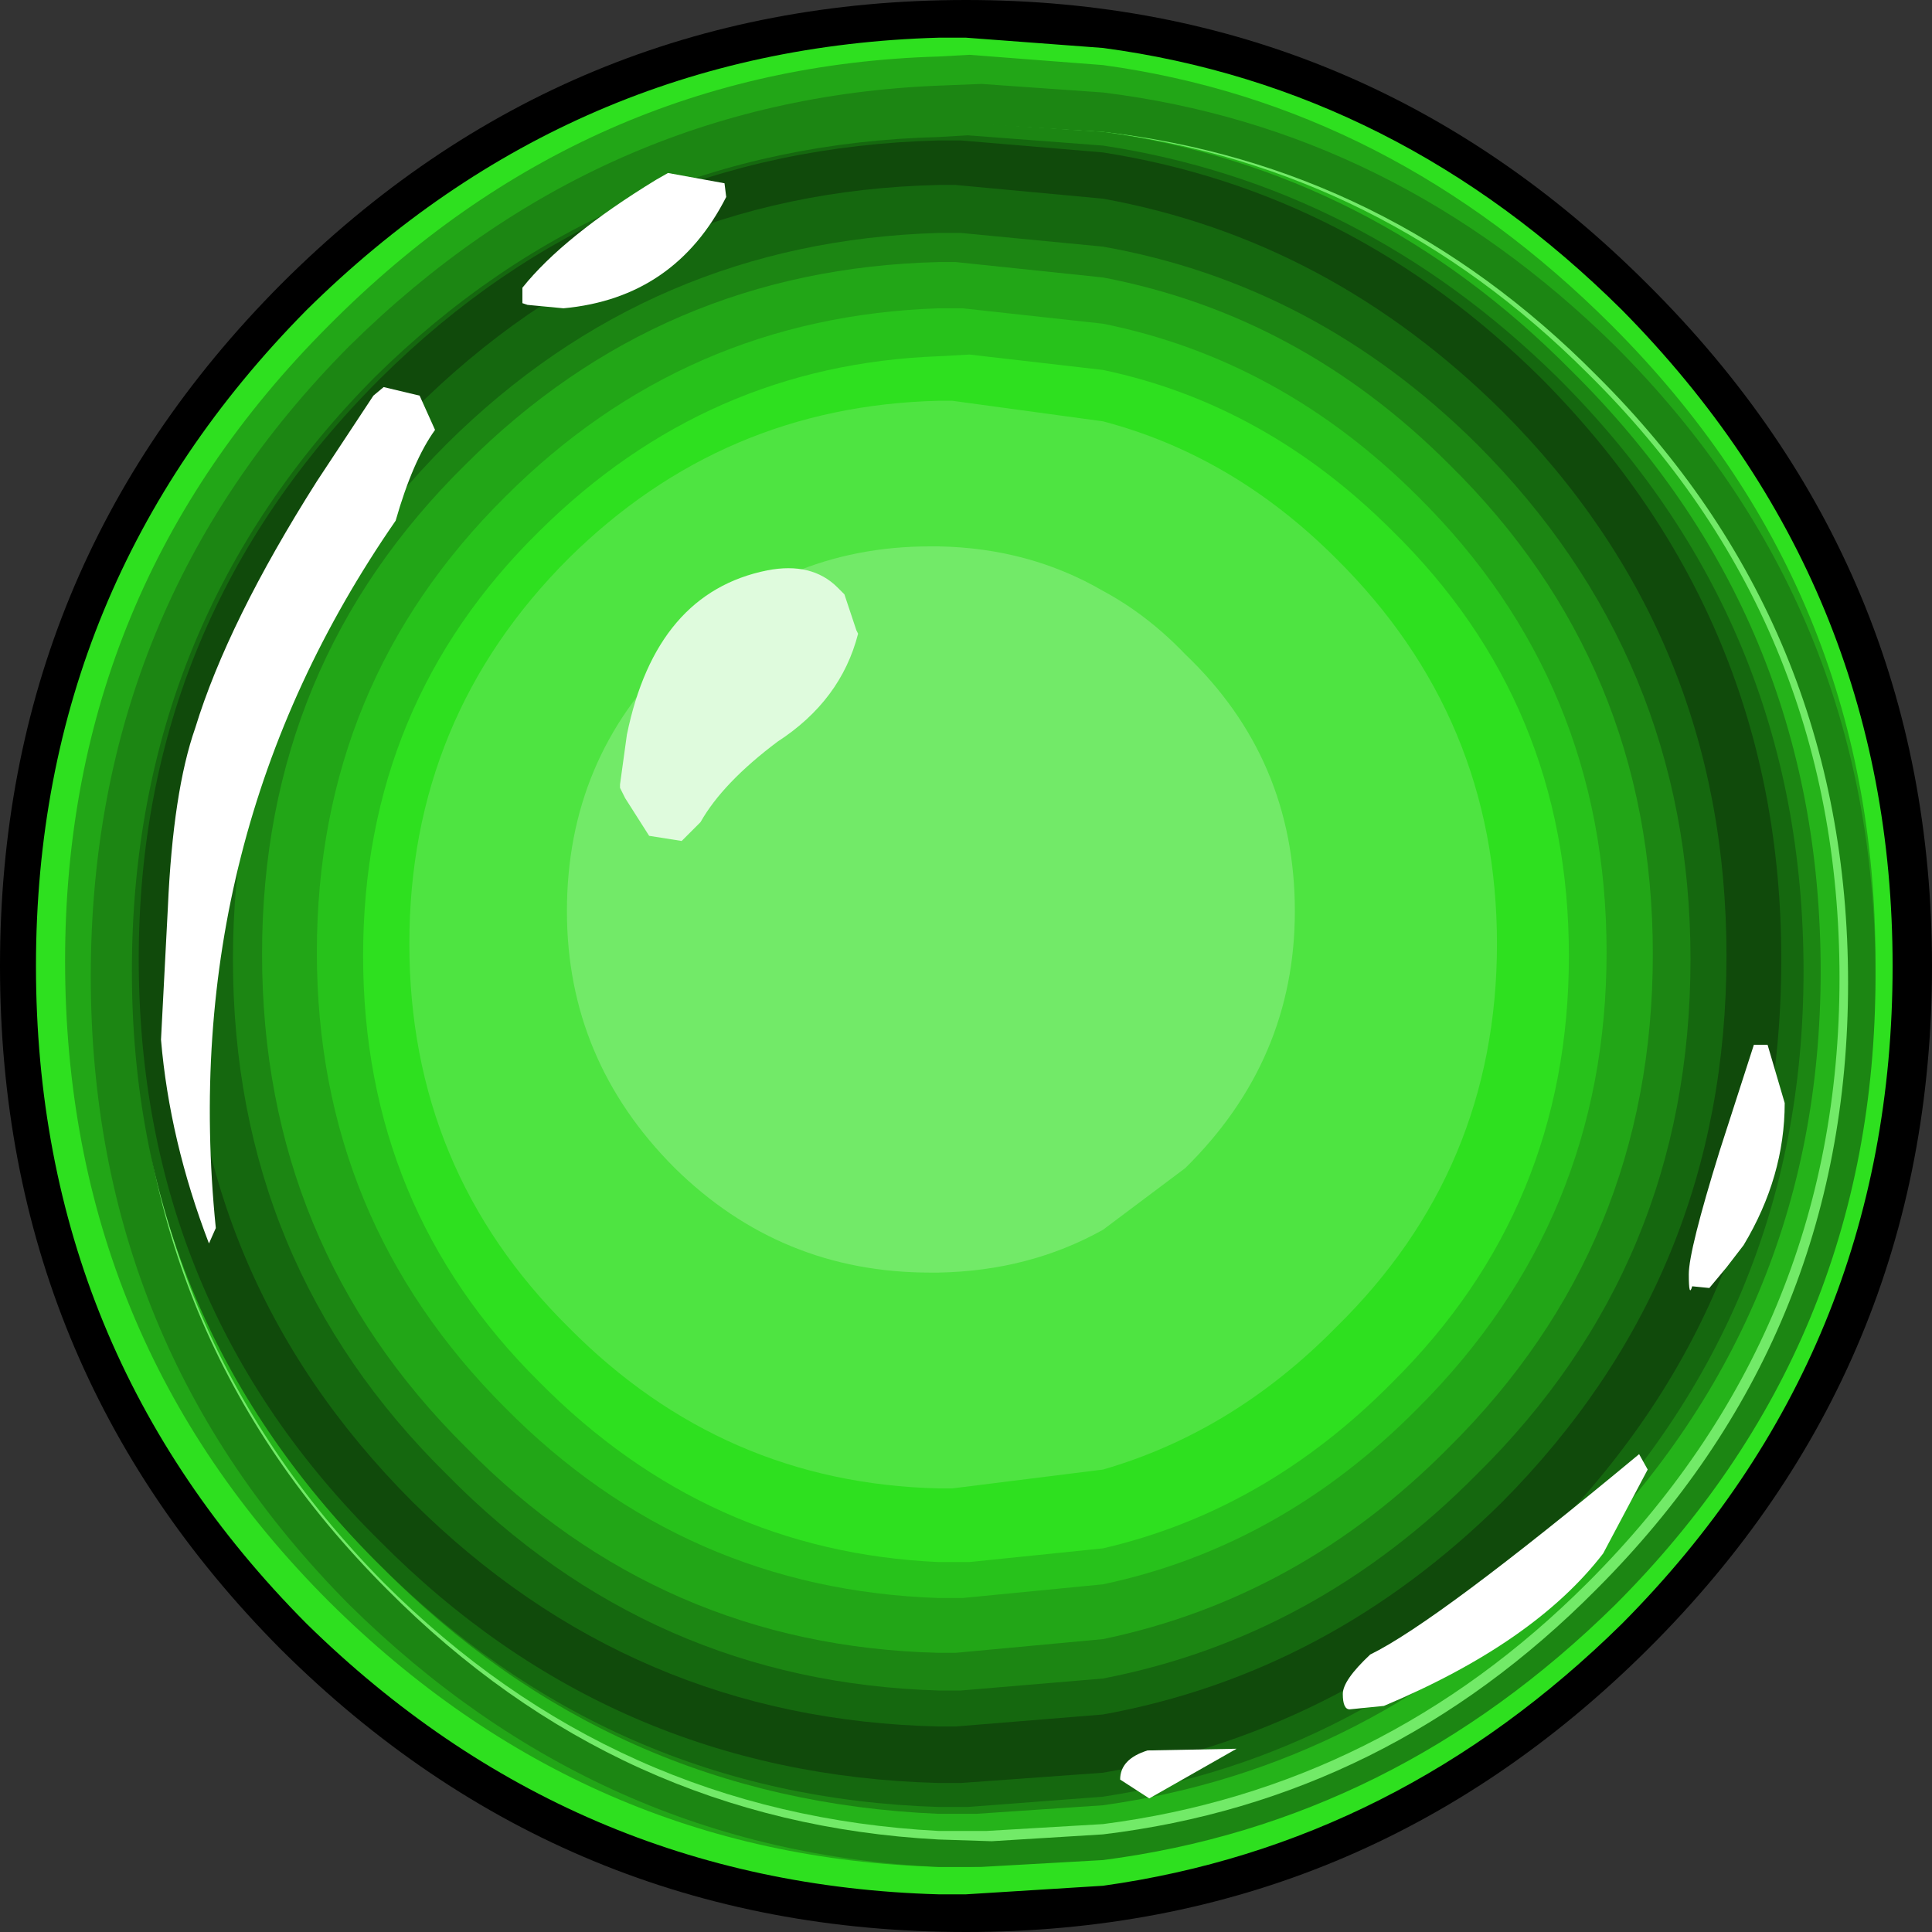 <?xml version="1.0" encoding="UTF-8" standalone="no"?>
<svg xmlns:ffdec="https://www.free-decompiler.com/flash" xmlns:xlink="http://www.w3.org/1999/xlink" ffdec:objectType="shape" height="56.4px" width="56.4px" xmlns="http://www.w3.org/2000/svg">
  <rect width="100%" height="100%" fill="#333333" stroke="none"/>
  <g transform="matrix(1.0, 0.0, 0.0, 1.0, -5.6, -5.45)">
    <path d="M62.0 33.65 Q62.0 45.35 53.7 53.6 45.4 61.85 33.8 61.85 22.1 61.85 13.8 53.6 5.6 45.35 5.6 33.65 5.6 22.0 13.8 13.75 22.1 5.45 33.8 5.45 45.4 5.45 53.7 13.75 62.0 22.0 62.0 33.65" fill="#000000" fill-rule="evenodd" stroke="none"/>
    <path d="M60.85 33.65 Q60.85 44.9 52.95 52.85 46.4 59.3 37.8 60.5 L33.8 60.75 33.0 60.75 Q22.3 60.45 14.55 52.85 6.65 44.9 6.65 33.65 6.65 22.5 14.55 14.5 22.3 6.85 33.0 6.55 L33.8 6.55 37.8 6.85 Q46.4 8.0 52.95 14.5 60.85 22.5 60.85 33.65" fill="#2ee01f" fill-rule="evenodd" stroke="none"/>
    <path d="M60.35 33.5 Q60.35 44.5 52.65 52.2 46.2 58.5 37.8 59.7 L33.9 59.95 33.0 59.95 Q22.7 59.65 15.2 52.2 7.5 44.5 7.5 33.5 7.5 22.65 15.2 14.95 22.7 7.4 33.0 7.1 L33.9 7.05 37.8 7.35 Q46.2 8.5 52.65 14.95 60.35 22.65 60.35 33.5" fill="#22a617" fill-rule="evenodd" stroke="none"/>
    <path d="M60.35 33.95 Q60.35 44.7 52.75 52.3 46.3 58.65 37.8 59.75 L34.25 59.95 33.0 59.95 Q23.1 59.5 15.8 52.3 8.25 44.7 8.25 33.95 8.25 23.15 15.8 15.55 23.1 8.35 33.0 7.95 L34.25 7.9 37.8 8.15 Q46.3 9.2 52.75 15.55 60.35 23.15 60.35 33.95" fill="#1c8613" fill-rule="evenodd" stroke="none"/>
    <path d="M59.55 34.15 Q59.55 44.5 52.2 51.85 46.1 58.0 37.8 59.0 L34.55 59.2 33.0 59.15 Q23.65 58.65 16.9 51.85 9.55 44.5 9.55 34.15 9.55 23.7 16.9 16.4 23.65 9.65 33.0 9.15 L34.55 9.1 37.8 9.3 Q46.1 10.25 52.2 16.4 59.55 23.7 59.55 34.15" fill="#72ea68" fill-rule="evenodd" stroke="none"/>
    <path d="M59.3 34.0 Q59.3 44.3 51.95 51.65 45.95 57.65 37.8 58.7 L34.4 58.9 33.0 58.9 Q23.55 58.4 16.8 51.65 9.55 44.3 9.55 34.0 9.55 23.6 16.8 16.35 23.55 9.6 33.0 9.15 L34.4 9.1 37.8 9.3 Q45.95 10.35 51.95 16.35 59.3 23.6 59.3 34.0" fill="#25b31a" fill-rule="evenodd" stroke="none"/>
    <path d="M58.75 33.8 Q58.75 43.95 51.45 51.15 45.65 57.05 37.8 58.15 L34.1 58.4 33.0 58.4 Q23.45 58.0 16.7 51.15 9.5 43.95 9.5 33.8 9.5 23.45 16.7 16.25 23.45 9.45 33.0 9.1 L34.1 9.05 37.8 9.3 Q45.65 10.4 51.45 16.25 58.75 23.45 58.75 33.8" fill="#1c8613" fill-rule="evenodd" stroke="none"/>
    <path d="M58.25 33.8 Q58.25 43.85 51.05 51.0 45.35 56.75 37.8 57.9 L33.85 58.2 33.0 58.2 Q23.4 57.9 16.55 51.0 9.45 43.85 9.45 33.8 9.45 23.6 16.55 16.45 23.4 9.7 33.0 9.45 L33.85 9.4 37.8 9.7 Q45.35 10.85 51.05 16.45 58.25 23.6 58.25 33.8" fill="#15680f" fill-rule="evenodd" stroke="none"/>
    <path d="M57.6 33.45 Q57.6 43.5 50.6 50.45 45.1 55.95 37.8 57.2 L33.65 57.5 33.0 57.5 Q23.45 57.25 16.7 50.45 9.65 43.5 9.65 33.45 9.65 23.55 16.7 16.5 23.45 9.8 33.0 9.55 L33.65 9.55 37.8 9.9 Q45.1 11.05 50.6 16.5 57.6 23.55 57.6 33.45" fill="#104a0b" fill-rule="evenodd" stroke="none"/>
    <path d="M49.45 49.3 Q44.4 54.3 37.8 55.5 L33.5 55.85 33.0 55.85 Q24.05 55.65 17.65 49.3 11.05 42.7 11.05 33.35 11.05 24.0 17.65 17.45 24.05 11.05 33.0 10.85 L33.5 10.85 37.8 11.25 Q44.4 12.45 49.45 17.45 56.0 24.0 56.0 33.35 56.0 42.7 49.45 49.3" fill="#15680f" fill-rule="evenodd" stroke="none"/>
    <path d="M48.7 48.5 Q44.0 53.25 37.8 54.45 L33.65 54.8 33.0 54.8 Q24.6 54.55 18.65 48.5 12.4 42.35 12.4 33.45 12.4 24.65 18.65 18.4 24.6 12.5 33.0 12.25 L33.65 12.25 37.8 12.65 Q44.0 13.75 48.7 18.4 54.95 24.65 54.95 33.45 54.95 42.35 48.7 48.5" fill="#1c8613" fill-rule="evenodd" stroke="none"/>
    <path d="M47.9 47.7 Q43.55 52.1 37.8 53.3 L33.5 53.7 33.0 53.7 Q24.9 53.5 19.2 47.7 13.25 41.8 13.25 33.3 13.25 24.85 19.2 19.0 24.9 13.3 33.0 13.1 L33.5 13.1 37.8 13.55 Q43.55 14.65 47.9 19.0 53.85 24.85 53.85 33.3 53.85 41.8 47.9 47.7" fill="#22a617" fill-rule="evenodd" stroke="none"/>
    <path d="M47.0 46.55 Q43.0 50.6 37.8 51.7 L33.7 52.1 33.0 52.1 Q25.6 51.85 20.35 46.55 14.85 41.05 14.85 33.25 14.85 25.4 20.35 19.95 25.6 14.7 33.0 14.45 L33.7 14.45 37.8 14.9 Q43.0 15.95 47.0 19.95 52.5 25.4 52.5 33.25 52.5 41.05 47.0 46.55" fill="#27c21b" fill-rule="evenodd" stroke="none"/>
    <path d="M46.25 45.8 Q42.55 49.55 37.8 50.65 L33.9 51.05 33.0 51.05 Q26.25 50.75 21.35 45.8 16.2 40.7 16.2 33.35 16.2 26.0 21.35 20.95 26.25 16.1 33.0 15.85 L33.9 15.8 37.8 16.25 Q42.55 17.25 46.25 20.95 51.4 26.0 51.4 33.35 51.4 40.7 46.25 45.8" fill="#2ee01f" fill-rule="evenodd" stroke="none"/>
    <path d="M44.6 44.2 Q41.6 47.25 37.8 48.35 L33.4 48.9 33.0 48.9 Q26.7 48.75 22.2 44.2 17.55 39.6 17.55 33.0 17.55 26.4 22.2 21.75 26.7 17.3 33.0 17.15 L33.4 17.15 37.8 17.75 Q41.6 18.75 44.6 21.75 49.3 26.4 49.3 33.0 49.3 39.6 44.6 44.2" fill="#4ee441" fill-rule="evenodd" stroke="none"/>
    <path d="M40.2 24.55 Q43.4 27.6 43.4 32.05 43.4 36.4 40.2 39.55 L37.8 41.35 Q35.65 42.55 33.0 42.6 L32.75 42.6 Q28.4 42.6 25.3 39.55 22.15 36.4 22.15 32.05 22.15 27.6 25.3 24.55 28.4 21.4 32.75 21.4 L33.0 21.4 Q35.65 21.45 37.8 22.7 39.1 23.4 40.2 24.55" fill="#72ea68" fill-rule="evenodd" stroke="none"/>
    <path d="M57.2 35.95 L57.7 37.65 Q57.7 39.8 56.5 41.8 L56.0 42.45 55.5 43.05 55.0 43.0 Q54.9 43.35 54.9 42.65 54.9 41.95 55.8 39.05 L56.8 35.95 57.2 35.95 M25.1 10.5 L26.75 10.8 26.8 11.2 Q25.3 14.15 22.05 14.45 L21.0 14.35 20.85 14.3 20.85 13.85 Q22.05 12.35 24.75 10.7 L25.1 10.5 M53.45 47.9 L53.7 48.35 52.4 50.8 Q50.4 53.4 46.0 55.25 L45.0 55.35 Q44.8 55.35 44.8 54.9 44.8 54.5 45.6 53.75 47.55 52.8 53.45 47.9 M18.3 18.0 Q17.65 18.9 17.15 20.65 10.75 29.9 11.9 41.3 L11.7 41.75 Q10.55 38.75 10.3 35.8 L10.5 31.95 Q10.65 28.55 11.3 26.7 12.25 23.6 14.85 19.5 L16.5 17.0 16.8 16.75 17.85 17.0 18.3 18.0 M38.3 57.4 Q38.3 56.8 39.1 56.55 L41.7 56.5 39.15 57.95 38.3 57.4" fill="#ffffff" fill-rule="evenodd" stroke="none"/>
    <path d="M30.05 22.6 L30.25 22.8 30.45 23.4 30.6 23.85 30.65 23.95 Q30.15 25.9 28.3 27.1 26.7 28.3 26.05 29.45 L25.5 30.0 24.55 29.85 23.85 28.75 23.7 28.45 23.7 28.35 23.9 26.9 Q24.75 22.75 28.0 22.1 29.3 21.85 30.05 22.6" fill="#dffbdd" fill-rule="evenodd" stroke="none"/>
  </g>
</svg>
